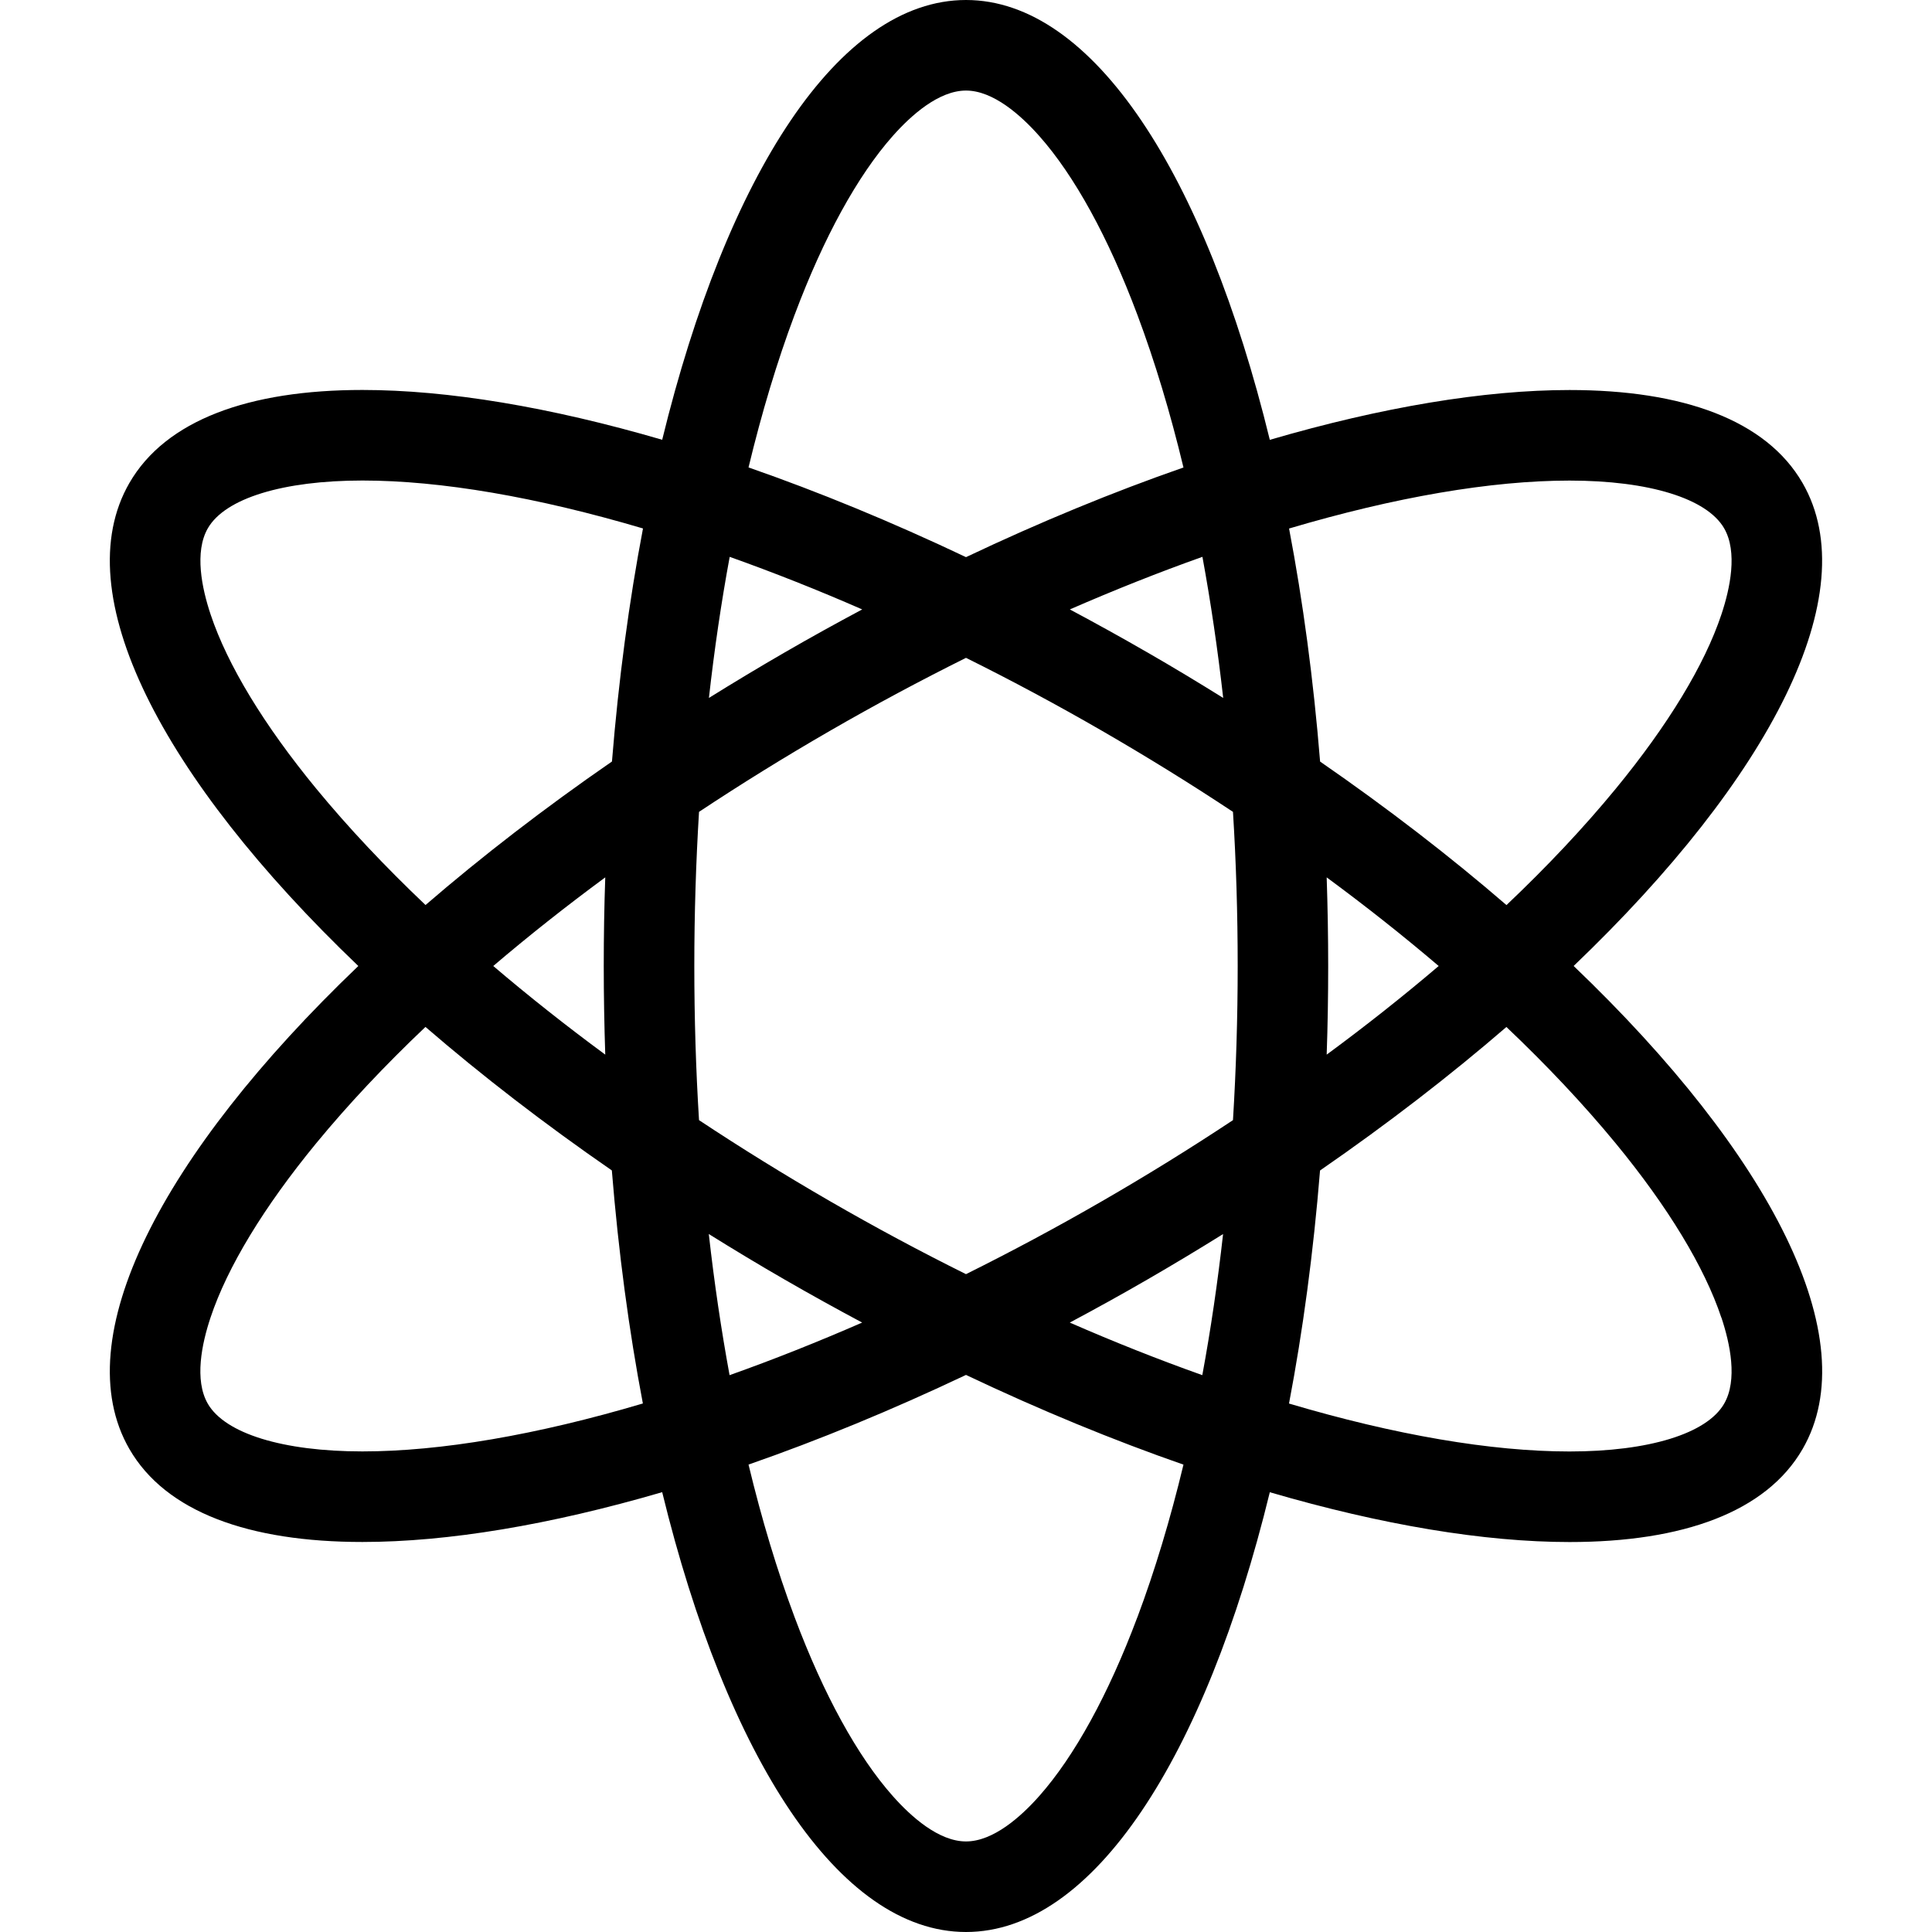 <?xml version="1.0" encoding="utf-8"?>
<!-- Generated by IcoMoon.io -->
<!DOCTYPE svg PUBLIC "-//W3C//DTD SVG 1.1//EN" "http://www.w3.org/Graphics/SVG/1.1/DTD/svg11.dtd">
<svg version="1.1" xmlns="http://www.w3.org/2000/svg" xmlns:xlink="http://www.w3.org/1999/xlink" width="32" height="32" viewBox="0 0 32 32">
	<path d="M25.998 6.46v0 0zM26.064 16c3.262-3.119 4.846-6.174 3.792-8-0.602-1.042-1.98-1.54-3.859-1.54v1.5c1.317 0 2.274 0.296 2.56 0.79 0.226 0.391 0.1 0.992-0.045 1.427-0.278 0.835-0.884 1.833-1.751 2.888-0.526 0.64-1.133 1.285-1.809 1.926-0.93-0.803-1.965-1.602-3.087-2.377-0.11-1.359-0.284-2.654-0.514-3.86 1.756-0.521 3.35-0.794 4.646-0.794l0.001-1.5c-0 0-0.001 0-0.001 0-1.412 0-3.106 0.282-4.965 0.825-1.070-4.385-2.924-7.285-5.032-7.285s-3.962 2.9-5.032 7.284c-1.859-0.543-3.553-0.825-4.965-0.825-1.879 0-3.258 0.498-3.86 1.541-1.054 1.826 0.53 4.881 3.792 8-3.262 3.119-4.846 6.174-3.792 8 0.602 1.043 1.98 1.54 3.86 1.54 1.412 0 3.106-0.282 4.965-0.825 1.070 4.385 2.924 7.285 5.032 7.285 2.108 0 3.962-2.9 5.032-7.284 1.859 0.543 3.553 0.825 4.965 0.825 1.879 0 3.258-0.498 3.86-1.541 1.054-1.826-0.53-4.881-3.792-8zM23.829 16c-0.582 0.496-1.202 0.987-1.855 1.468 0.017-0.484 0.025-0.973 0.025-1.468 0-0.495-0.009-0.985-0.025-1.468 0.653 0.481 1.273 0.972 1.855 1.468zM19.915 22.777c-0.72-0.256-1.455-0.547-2.196-0.871 0.426-0.227 0.853-0.463 1.28-0.71 0.429-0.248 0.848-0.5 1.259-0.756-0.090 0.805-0.205 1.586-0.344 2.337zM18.25 19.897c-0.743 0.429-1.496 0.832-2.25 1.207-0.754-0.374-1.507-0.778-2.25-1.207-0.749-0.433-1.475-0.882-2.172-1.344-0.052-0.835-0.078-1.688-0.078-2.553 0-0.865 0.027-1.718 0.078-2.553 0.697-0.462 1.423-0.912 2.172-1.344 0.743-0.429 1.496-0.832 2.25-1.207 0.754 0.374 1.507 0.778 2.25 1.207 0.749 0.433 1.475 0.882 2.172 1.344 0.052 0.835 0.078 1.688 0.078 2.553s-0.027 1.718-0.078 2.553c-0.697 0.462-1.423 0.912-2.172 1.344zM11.741 20.44c0.411 0.256 0.83 0.509 1.259 0.756 0.428 0.247 0.855 0.483 1.28 0.71-0.741 0.323-1.475 0.615-2.196 0.871-0.138-0.751-0.254-1.532-0.344-2.337zM10.025 17.468c-0.653-0.481-1.273-0.972-1.855-1.468 0.582-0.496 1.202-0.987 1.855-1.468-0.017 0.484-0.025 0.973-0.025 1.468s0.009 0.985 0.025 1.468zM12.085 9.223c0.72 0.256 1.455 0.547 2.196 0.871-0.426 0.227-0.853 0.463-1.28 0.71-0.429 0.248-0.848 0.5-1.259 0.756 0.090-0.805 0.205-1.586 0.344-2.337zM19 10.804c-0.427-0.247-0.855-0.483-1.28-0.71 0.741-0.323 1.475-0.615 2.196-0.871 0.138 0.751 0.253 1.532 0.344 2.337-0.411-0.256-0.83-0.509-1.259-0.756zM13.162 5.213c0.479-1.278 1.041-2.302 1.625-2.961 0.304-0.343 0.762-0.752 1.213-0.752s0.909 0.409 1.213 0.752c0.584 0.658 1.146 1.682 1.625 2.961 0.291 0.776 0.546 1.624 0.764 2.53-1.161 0.404-2.37 0.901-3.602 1.485-1.232-0.585-2.442-1.082-3.602-1.486 0.218-0.905 0.473-1.754 0.764-2.53zM5.239 13.064c-0.867-1.054-1.473-2.053-1.751-2.888-0.145-0.435-0.271-1.036-0.045-1.427 0.286-0.495 1.243-0.79 2.561-0.79h0c1.297 0 2.89 0.274 4.646 0.794-0.23 1.206-0.404 2.501-0.514 3.86-1.123 0.775-2.157 1.574-3.088 2.377-0.675-0.641-1.282-1.286-1.809-1.926zM6.003 24.040c-1.318 0-2.275-0.296-2.561-0.79-0.226-0.391-0.1-0.992 0.045-1.427 0.278-0.835 0.884-1.833 1.751-2.888 0.527-0.64 1.133-1.285 1.809-1.926 0.93 0.803 1.965 1.602 3.087 2.377 0.11 1.359 0.284 2.654 0.514 3.86-1.756 0.521-3.349 0.794-4.646 0.794zM18.838 26.787c-0.479 1.278-1.041 2.302-1.625 2.961-0.304 0.343-0.762 0.752-1.213 0.752s-0.909-0.409-1.213-0.752c-0.584-0.658-1.146-1.682-1.625-2.96-0.291-0.776-0.546-1.624-0.764-2.53 1.161-0.404 2.37-0.901 3.602-1.485 1.232 0.585 2.442 1.082 3.602 1.486-0.218 0.905-0.473 1.754-0.764 2.53zM28.512 21.823c0.145 0.435 0.271 1.036 0.045 1.427-0.286 0.495-1.243 0.791-2.561 0.791-1.297 0-2.89-0.273-4.646-0.794 0.23-1.206 0.404-2.501 0.514-3.86 1.122-0.775 2.157-1.574 3.087-2.377 0.675 0.641 1.282 1.286 1.809 1.926 0.867 1.054 1.473 2.053 1.751 2.888z" />
</svg>
